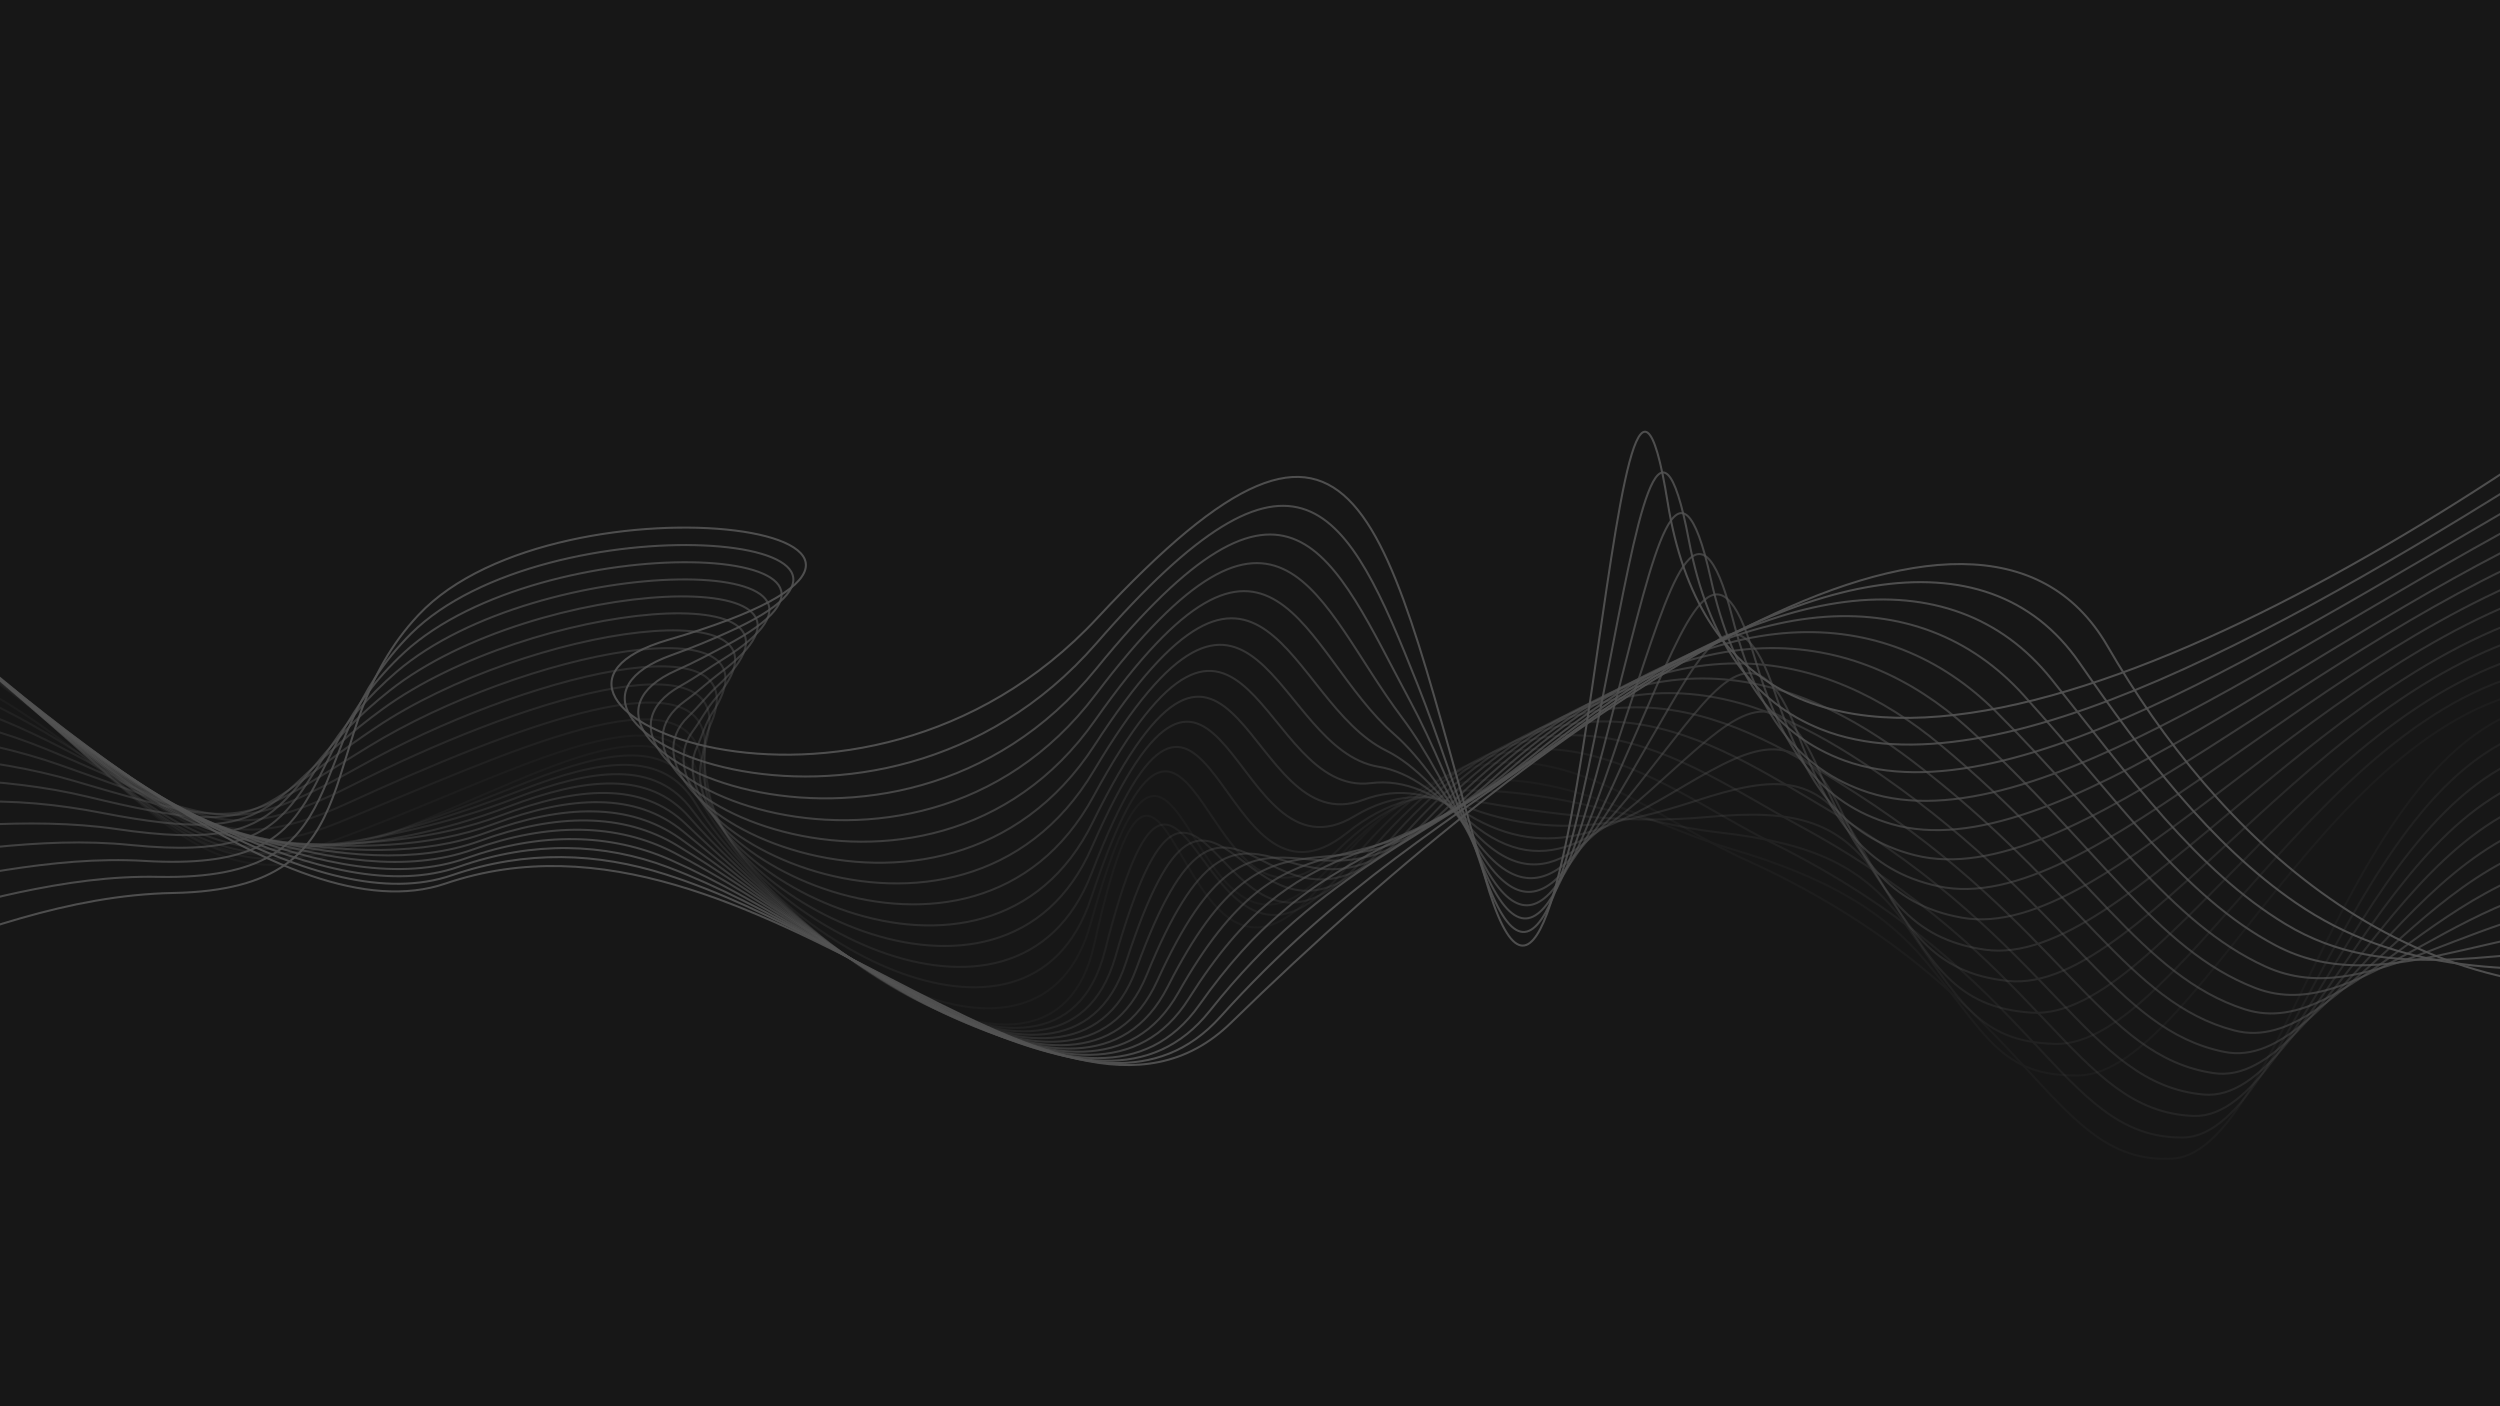 ﻿<svg xmlns='http://www.w3.org/2000/svg' width='100%' height='100%' viewBox='0 0 1600 900'><rect fill='#171717' width='1600' height='900'/><defs><linearGradient id='a' gradientUnits='userSpaceOnUse' x1='0' y1='0' x2='100%' y2='100%' gradientTransform='rotate(0,768,369)'><stop  offset='0' stop-color='#171717'/><stop  offset='1' stop-color='#171717'/></linearGradient></defs><rect y='1' fill='url(#a)' width='1600' height='900'/><g  fill='none' stroke='#525252' stroke-width='1.3' stroke-miterlimit='10' stroke-opacity='1'><g opacity='.1'><path d='M-308.2,318.5c164.6,65.9,80,26.4,223.4,76c155.1,53.6,182.1,189.1,295.4,153c113.3-36,211.5-110.2,238.1-42.8c34,85.8,223.1,227.8,251.6,99.8c48.9-219.5,51.2,83.3,149.2-43c106.4-137,187.9-47.4,266.9-11.6c185,83.8,192.4,196.4,274,191.6c77.7-4.5,118.3-318.5,276.4-291.4'/><path d='M-303.2,345c156,63.5,83.9,24,223.9,67c31.4,9.6,58,22.3,81.5,36.6c92.4,56.2,121.4,122.3,210.2,89.8c111.1-40.2,219.6-105.5,235.2-39.3c2.1,8.9,6.5,18.2,11.6,27.9c42.4,80.5,205.6,183.1,238.8,64.2c59.4-212.7,60.6,69.3,153.9-37.2c29-33.1,56.1-48.6,81.9-52.9c64.6-10.8,119.7,26.2,172.8,41.8c65.6,19.2,100.5,42,126.2,72.7c38.2,45.7,47,73.4,97.4,72.7c80.5-1.2,173-264.6,332.1-248.7'/></g><g opacity='.17'><path d='M-314.4,310.5c152.3,53.2,80.7,21.9,222,74.8C58,441.6,91.7,573.5,204.4,546c48.8-11.9,95-30.5,133.6-45.7c51.6-20.4,90.7-27.4,108.9,9c41.3,82.8,228.5,224,260.3,99.1c52.9-207.7,58.7,65.5,155.7-54.7c108.5-134.5,193.6-52.9,271.5-14.2c171.5,85.1,183.3,189.3,262.7,188.5c76.6-0.8,120-288,273.1-263.9'/><path d='M-295.4,368.4c147.5,61.1,87.9,21.5,224.3,58c31.1,8.3,58.1,19.4,82.3,32.4c95.9,51.5,118.2,103.5,205.8,67.5c108.8-44.6,227.7-102.1,232.2-35.8c0.6,8.5,3.9,17.4,7.3,26.6c28,76.9,200.5,181.3,241.8,57.7c68.7-205.8,70.1,55.4,158.6-31.4c27.7-27.1,53.3-36.7,78.3-37.4c61.9-1.6,114.1,21.1,164.4,26.7c61.4,6.9,93.5,22,119.5,58.3c34.7,48.3,46.5,75.8,96.2,77.1c83.4,2.2,185.2-246.9,345.2-242.2'/></g><g opacity='.24'><path d='M-320.6,302.5c139.9,40.5,81.4,17.3,220.6,73.6c145.7,59,186.3,187.5,298.1,168.3c49.6-8.5,96.5-23.6,135.5-38.7c51.2-20,90.5-25.9,111.4,8.2c49,79.9,233.8,220.3,268.9,98.3c56.5-196,66.3,47.7,162.3-66.5c110.8-131.9,199.3-58.5,276.2-16.8c158.1,85.7,174.2,182.3,251.4,185.3c75.5,3,121.8-257.5,269.7-236.5'/><path d='M-287.6,391.9c138.9,58.8,91.9,18.8,224.8,49.1c30.9,7,58.2,16.4,83.1,28.2c99.4,46.8,115,84.8,201.4,45.2c106.5-48.8,236.3-99.7,229.2-32.3c-0.8,8,1.4,16.6,3,25.4c13.6,73.4,195,179.6,244.8,51.2c77.1-199.1,79.4,41.5,163.3-25.6c26.3-21,50.5-26.3,74.6-21.8c59,11,108,16,155.9,11.6c56.7-5.2,86.5,1.7,112.8,43.8c31.5,50.5,46,78.2,95,81.4c86.3,5.7,197.4-229.2,358.4-235.6'/></g><g opacity='.31'><path d='M-326.8,294.5c127.6,27.7,82.2,12.7,219.2,72.4C33.4,428.4,81,553.9,191.8,542.8c50.5-5,98.1-16.6,137.3-31.7c50.9-19.7,90.4-24.4,113.9,7.3c57,77.1,238.9,216.7,277.6,97.6c59.9-184.1,74.1,30,168.8-78.2c113.1-129.3,204.8-64.3,280.8-19.4c144.9,85.6,165.2,175.3,240.1,182.1c74.4,6.8,123.5-227,266.4-209'/><path d='M-279.8,415.3c130.4,56.4,96.1,16.1,225.2,40.1c30.7,5.7,58.3,13.5,83.8,23.9c103,42.1,111.8,66.2,196.9,22.9c104.2-53,245.7-98.2,226.2-28.8c-2.1,7.4-1.2,15.8-1.3,24.2c-0.6,69.9,189.2,177.8,247.8,44.6c84.7-192.5,88.7,27.8,168-19.8c24.9-14.9,47.6-15.2,70.9-6.3c56.1,21.6,101.3,11.4,147.4-3.5c51.4-16.7,79.7-18.8,106.1,29.4c28.7,52.4,45.6,80.7,93.9,85.8c89.3,9.4,209.6-211.5,371.5-229.1'/></g><g opacity='.38'><path d='M-333.1,286.5c115.3,15,82.9,8,217.8,71.2c136.4,64,191.2,179.7,300.8,183.5c51.5,1.8,99.6-9.7,139.2-24.7c50.5-19.3,90.5-23,116.4,6.4c65.3,74.3,243.9,213.1,286.2,96.9c62.9-172.4,81.9,12.4,175.3-89.9c115.6-126.6,210.3-70.3,285.4-22.1c132,84.8,156.2,168.4,228.8,179c73.4,10.7,125.2-196.5,263.1-181.6'/><path d='M-271.9,438.8c121.8,54,100.2,13.3,225.7,31.1c30.5,4.3,58.4,10.5,84.6,19.7c106.6,37.3,108.7,47.6,192.5,0.6c101.9-57.2,256.4-96.6,223.3-25.3c-3.2,6.9-3.7,15-5.5,23c-15,66.3,182.9,176,250.8,38.1c91.6-186.1,97.6,14.2,172.7-14c23.4-8.8,44.8-4.2,67.2,9.3c53.2,32.1,94.6,7.5,138.9-18.6c46.2-27.2,73.2-39.4,99.4,14.9c26.1,54.1,45.1,83.3,92.7,90.2c92.3,13.2,221.8-193.8,384.7-222.5'/></g><g opacity='.45'><path d='M-339.3,278.5c103,2.3,83.7,3.2,216.3,70C8.9,414.9,70.8,535.1,179.3,539.7c52.5,2.2,101.1-2.7,141-17.7c50.1-18.9,90.7-21.6,118.8,5.5C513,598.8,687.8,737,734,623.7c65.5-160.6,89.8-5.2,181.8-101.6c118.1-123.9,215.8-76.5,290.1-24.7c119.3,83.3,147.2,161.6,217.6,175.8c72.3,14.6,126.9-166,259.7-154.1'/><path d='M-264.1,462.3c113.3,51.7,104.5,10.3,226.2,22.1c30.3,2.9,58.5,7.5,85.4,15.4c110.2,32.5,105.6,29,188.1-21.8c99.7-61.3,268.3-94.5,220.3-21.8c-4.2,6.3-6.3,14.2-9.8,21.7c-29.4,62.8,176.3,174,253.8,31.6c97.9-179.9,106.2,0.6,177.4-8.3c21.8-2.7,42,6.7,63.5,24.8c50.4,42.4,88.3,4.3,130.5-33.7c41.3-37.2,66.9-60.1,92.7,0.5c23.8,55.8,44.7,86.1,91.5,94.5c95.2,17.2,234-176.1,397.8-216'/></g><g opacity='.52'><path d='M-345.5,270.5c90.7-10.4,84.4-1.7,214.9,68.8C-3.3,408.1,65.7,526.1,173,538.1c53.5,6,102.7,4.2,142.9-10.7c49.7-18.6,91-20.3,121.3,4.7c82.6,68,253.3,205.8,303.5,95.5c67.8-148.9,97.8-22.7,188.3-113.4c120.7-121.1,221.4-82.9,294.7-27.3c106.9,81.2,138.2,154.9,206.3,172.6c71.3,18.6,128.7-135.5,256.4-126.7'/><path d='M-256.3,485.7c104.7,49.3,108.7,7.2,226.6,13.1c30.2,1.5,58.6,4.5,86.2,11.2c113.8,27.6,102.4,10.5,183.6-44.1c97.4-65.5,280.9-91.5,217.3-18.3c-5.1,5.9-8.9,13.5-14.1,20.5c-43.8,59.3,169.3,171.7,256.8,25.1c103.8-174,114.5-13.5,182.1-2.5c20.1,3.3,39.2,17.6,59.9,40.4c47.7,52.6,82.6,1.3,122-48.8c36.9-46.9,60.8-80.9,86-14c21.6,57.4,44.2,88.9,90.4,98.9c98.2,21.4,246.2-158.4,411-209.4'/></g><g opacity='.59'><path d='M-351.7,262.5c78.4-23.1,85.2-6.6,213.5,67.6c122.6,71,198.8,187.2,304.9,206.4c54.5,9.9,104.2,11.2,144.7-3.7c49.3-18.2,91.4-19.1,123.8,3.8c91.6,64.6,257.7,202.2,312.2,94.8c69.7-137.3,105.9-40.1,194.8-125.1c123.5-118.2,227.1-89.7,299.3-29.9c94.8,78.5,129.2,148.2,195,169.5c70.3,22.7,130.4-105,253.1-99.2'/><path d='M-248.5,509.2c96.2,46.9,113.1,9.4,227.1,4.1c30-1.4,58.8,1.5,86.9,7c117.5,22.7,99.3-8.1,179.2-66.4c95.2-69.5,294-87.4,214.3-14.7c-6.1,5.5-11.4,12.6-18.4,19.3c-58.3,55.7,161.9,169.3,259.8,18.6c109.3-168.4,122.8-28.3,186.8,3.3c18.4,9.1,36.5,28.5,56.2,55.9c45.2,62.9,77.3-1.7,113.5-63.9c33-56.7,54.9-101.7,79.3-28.4c19.6,59,43.7,91.7,89.2,103.3c101,25.7,258.4-140.7,424.1-202.9'/></g><g opacity='.66'><path d='M-357.9,254.5c66-35.8,86.1-11.6,212.1,66.4c118.1,73.2,201.3,187.8,306.3,214c55.4,13.8,105.7,18.1,146.6,3.3c49-17.9,91.8-18,126.3,2.9c100.7,60.9,261.8,198.4,320.8,94.1c71.2-125.9,114.1-57.4,201.3-136.8c126.4-115.2,233-96.7,303.9-32.5c83.1,75.2,120.2,141.7,183.7,166.3c69.2,26.9,132.1-74.5,249.7-71.8'/><path d='M-240.6,532.7c87.6,44.5,117.2,0.5,227.6-4.8c29.8-1.4,58.9-1.5,87.7,2.7c121.1,17.7,96.2-26.6,174.8-88.7c93-73.6,307.1-82.5,211.3-11.2c-7,5.2-14,11.9-22.6,18.1c-72.7,52.2,154.2,166.5,262.7,12.1c114.6-163,131.7-43.3,191.5,9.1c16.8,14.7,33.8,39.4,52.5,71.5c42.7,73.2,72.4-4.9,105.1-79c29.4-66.7,49.3-122.6,72.6-42.8c17.7,60.6,43.2,94.6,88,107.7c103.9,30.2,270.7-123,437.3-196.3'/></g><g opacity='.71'><path d='M-364.1,246.5c53.7-48.6,87-16.7,210.7,65.3C-39.8,387,50.2,500.3,154.2,533.4c56.3,17.9,107.3,25,148.4,10.3c48.6-17.5,92.2-16.9,128.8,2c109.8,56.9,265.7,194.4,329.5,93.3c72.4-114.7,122.4-74.6,207.8-148.6c129.4-112,239.2-104.2,308.6-35.1c71.9,71.6,111.1,135.1,172.4,163.2c68.1,31.1,133.9-44,246.4-44.3'/><path d='M-232.8,556.1c79,42.2,121.5-3.1,228-13.8c29.6-3,59-4.5,88.5-1.5c124.8,12.7,93.2-45.1,170.3-111c90.8-77.7,320.1-76.9,208.4-7.7c-8,4.9-16.6,11.1-26.9,16.9c-87.1,48.6,146.2,163.3,265.7,5.5c119.6-157.9,141-58.4,196.2,14.9c15.4,20.4,31.1,50.3,48.8,87.1c40.2,83.5,67.7-8.3,96.6-94.1c25.9-76.9,43.9-143.4,65.9-57.3c15.8,62.2,42.6,97.6,86.9,112c106.6,34.8,282.9-105.2,450.4-189.8'/></g><g opacity='.80'><path d='M-370.4,238.5c41.4-61.3,88-21.8,209.3,64.1c109.2,77.3,205.9,189.4,309,229.3c57.2,22.1,108.8,32,150.3,17.4c48.2-17.1,92.6-16,131.3,1.2c119,52.6,269.2,190.2,338.1,92.6C841,539.2,898.4,551.2,982,482.7c132.5-108.7,246-112.1,313.2-37.7c61,67.5,102,128.7,161.1,160c66.9,35.4,135.6-13.5,243-16.9'/><path d='M-225,579.6c70.5,39.8,125.6-6.8,228.5-22.8c29.4-4.6,59.1-7.6,89.3-5.8c128.4,7.6,90.1-63.5,165.9-133.4c88.7-81.7,332.9-70.9,205.4-4.2c-9,4.7-19.1,10.3-31.2,15.6c-101.5,45.1,137.9,159.9,268.7-1c124.6-153.1,150.5-73.2,200.9,20.7c14.1,26.2,28.5,61.3,45.1,102.6c37.8,93.9,63-11.8,88.1-109.2c22.5-87.3,38.7-164.3,59.2-71.7c14.1,63.9,42.1,100.6,85.7,116.4c109.3,39.5,295.1-87.5,463.5-183.2'/></g><g opacity='.87'><path d='M-376.6,230.5c29.1-74,89-27,207.9,62.9c104.9,79.3,208.1,190.4,310.3,236.9c57.9,26.3,110.4,38.9,152.1,24.4c47.8-16.8,93-15.1,133.8,0.3c128.1,48.2,272.3,185.7,346.8,91.9c74-93.1,139.2-108.8,220.8-172c135.7-105.2,253.6-120.5,317.8-40.3c50.7,63.3,92.8,122.3,149.8,156.8c65.7,39.8,137.3,17,239.7,10.6'/><path d='M-217.2,603c61.9,37.4,129.7-10.7,228.9-31.8c29.2-6.2,59.2-10.7,90-10c132,2.3,87.2-81.9,161.4-155.7c86.6-85.6,345.4-64.6,202.4-0.7c-10,4.5-21.7,9.5-35.5,14.4c-115.8,41.5,129.3,156,271.7-7.5c129.4-148.6,160.2-87.8,205.6,26.5c12.7,32.1,25.9,72.2,41.5,118.2c35.4,104.2,58.4-15.4,79.7-124.3c19.1-97.8,33.7-185.1,52.4-86.2c12.5,65.6,41.4,103.6,84.5,120.8c111.8,44.4,307.3-69.8,476.7-176.7'/></g><g opacity='.94'><path d='M-382.8,222.5c16.8-86.7,90.1-32.3,206.5,61.7c100.6,81.3,210.1,191.4,311.7,244.5c58.6,30.6,111.9,45.9,154,31.4c47.5-16.4,93.3-14.2,136.3-0.6c137.2,43.5,275.1,180.6,355.4,91.2c74.4-82.8,147.6-125.7,227.3-183.7c139.1-101.4,262.4-129.5,322.4-42.9c40.9,59,83.5,115.9,138.5,153.7c64.4,44.2,139.1,47.6,236.4,38'/><path d='M-209.3,626.5c69.5,45.7,184.6-52.4,320.2-55s84.1-100.5,157-178c90.3-96,396.9-53.2,159.7,16c-130.2,38,120.5,151.8,274.7-14c172.1-185,182-63.8,248.1,166c62.7,218,81.2-462.1,116.9-240c39.9,248,339.4,117,573.2-45'/><path d='M-389,214.5c10.5-233,473.8,419.2,674,351c199.6-68,389.6,199.6,502.9,89c212-207,477.1-385.7,560.9-241c69.4,120,190.4,239.1,360.3,216'/></g></g></svg>